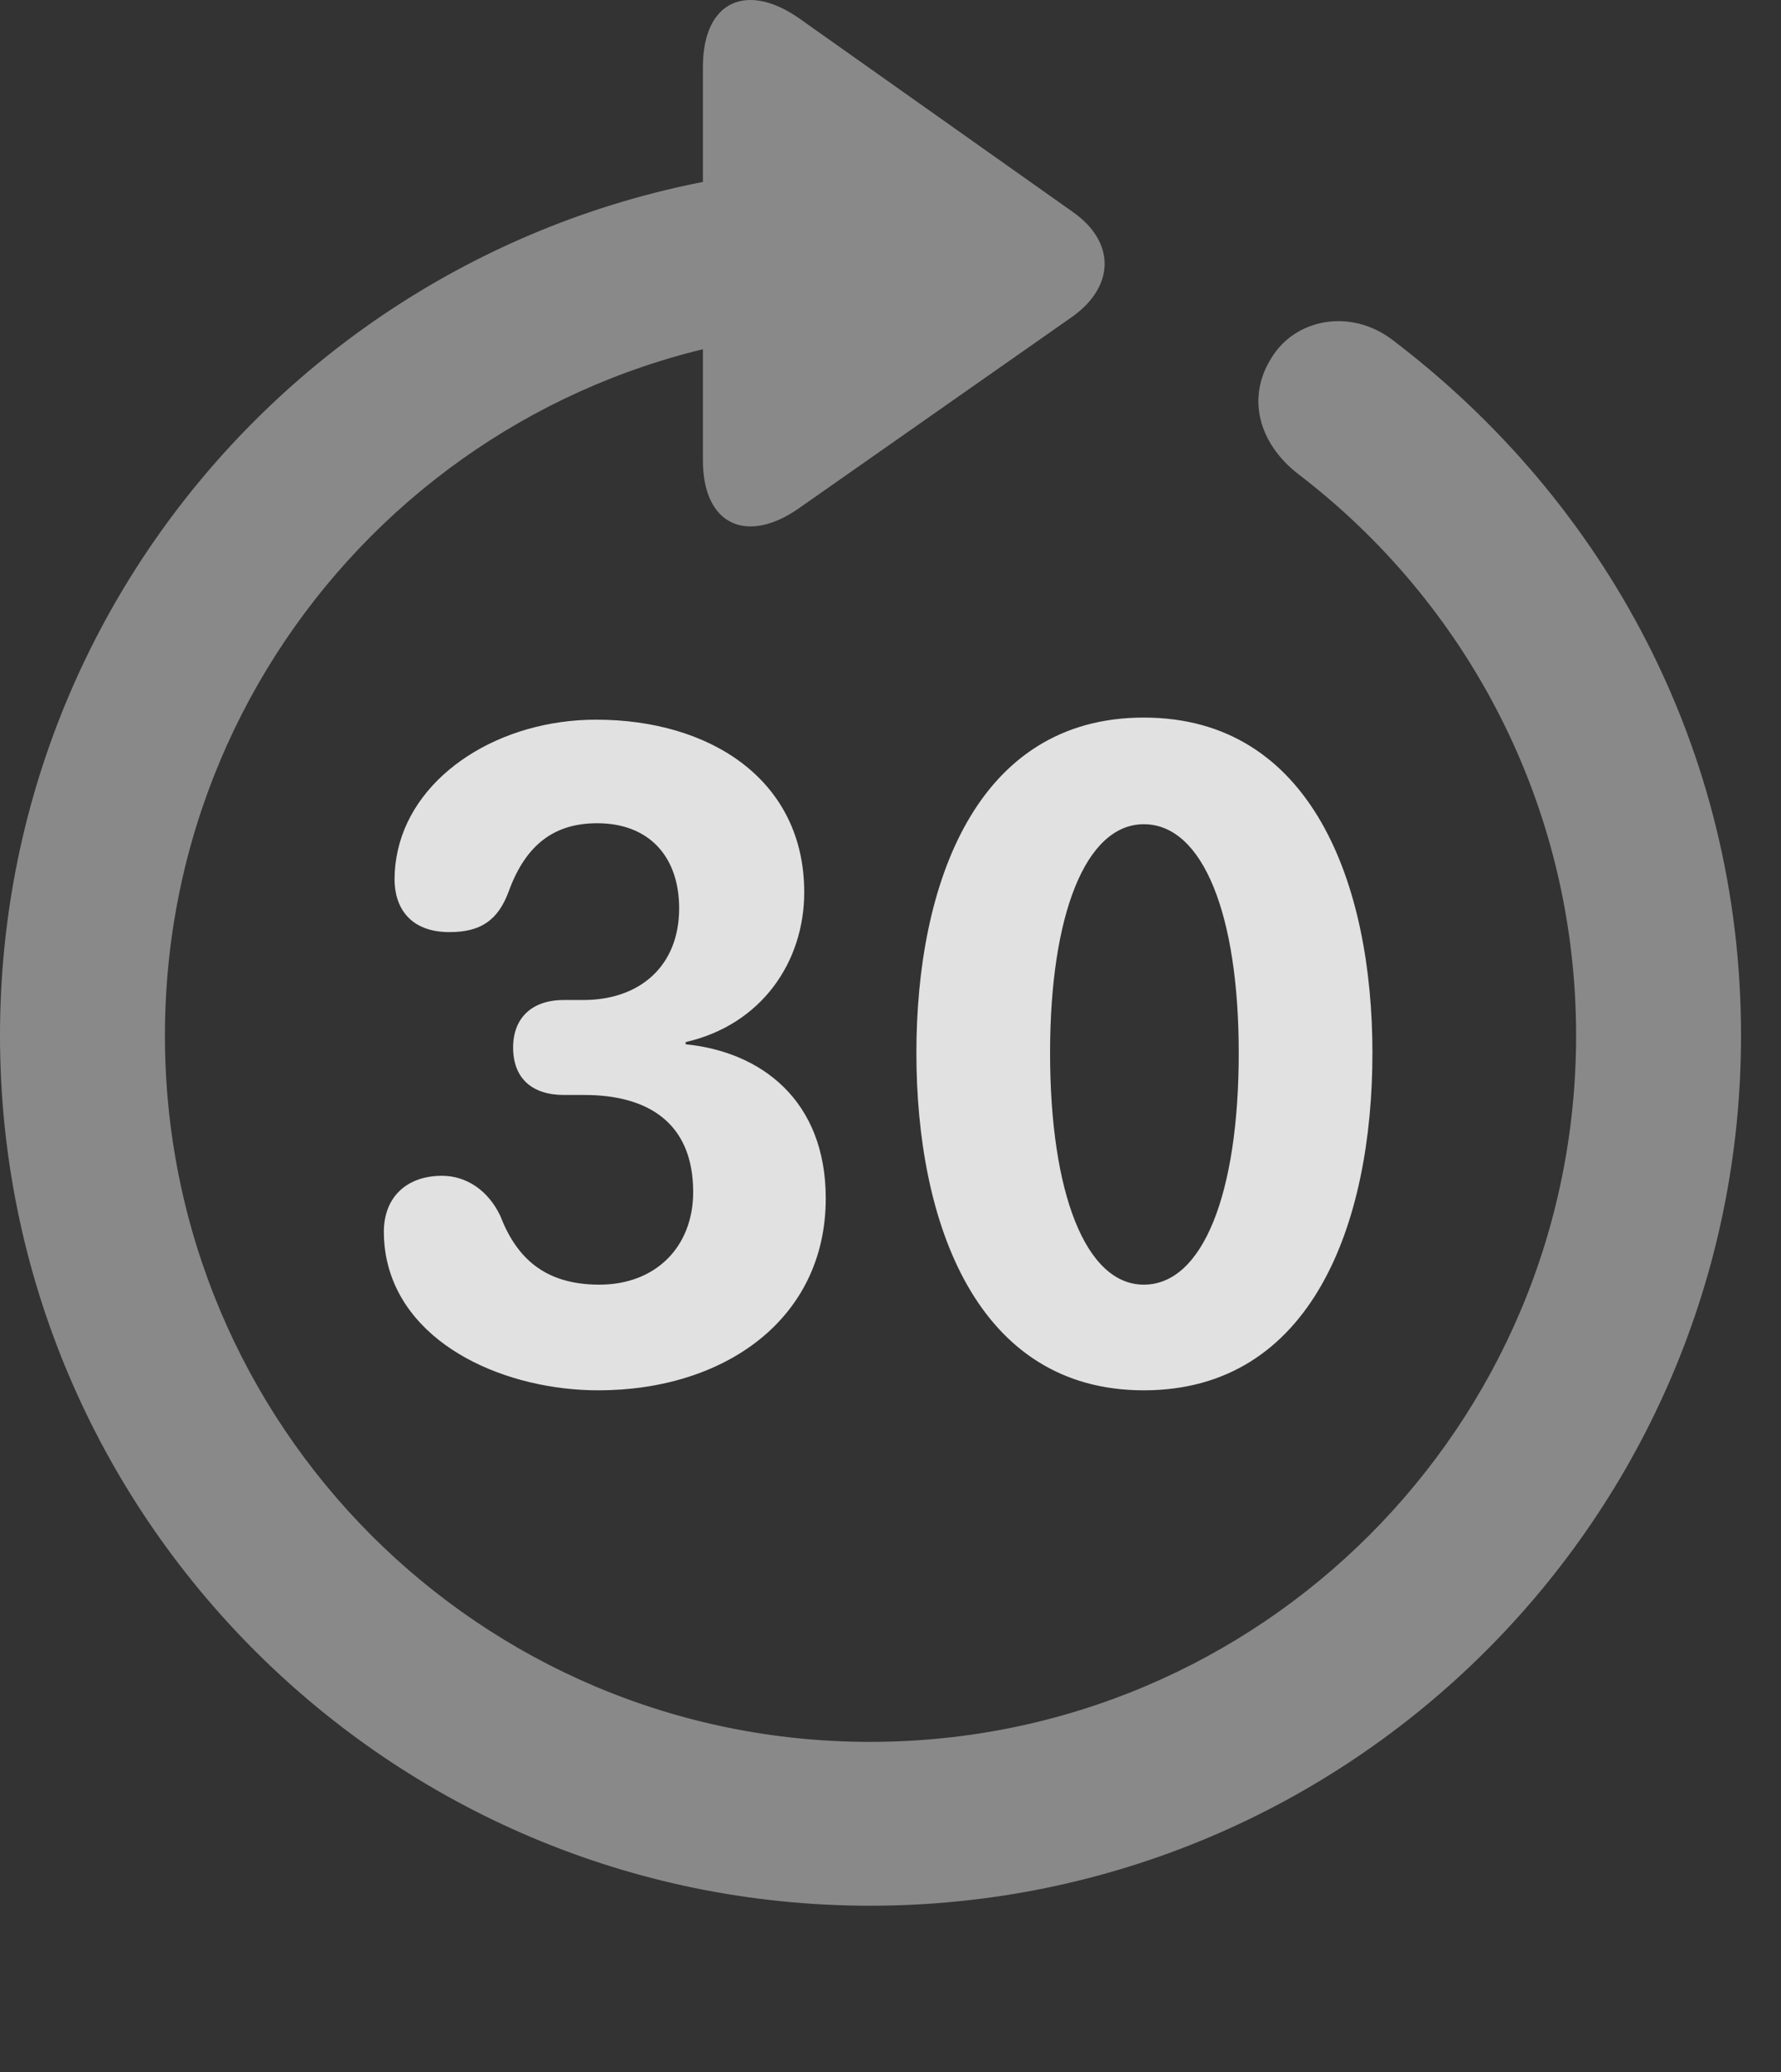 <?xml version="1.0" encoding="UTF-8"?>
<!--Generator: Apple Native CoreSVG 341-->
<!DOCTYPE svg
PUBLIC "-//W3C//DTD SVG 1.1//EN"
       "http://www.w3.org/Graphics/SVG/1.1/DTD/svg11.dtd">
<svg version="1.1" xmlns="http://www.w3.org/2000/svg" xmlns:xlink="http://www.w3.org/1999/xlink" viewBox="0 0 16.133 18.769">
 <rect x="0" y="0" width="16.133" height="18.769" fill="#333333" stroke="none"/>
 <g>
  <rect height="18.769" opacity="0" width="16.133" x="0" y="0"/>
  <path d="M6.367 0.61L6.367 4.165C6.367 4.77 6.777 4.926 7.236 4.604L9.717 2.866C10.098 2.592 10.107 2.192 9.717 1.919L7.246 0.171C6.777-0.162 6.367-0.005 6.367 0.61ZM7.881 17.26C12.236 17.26 15.771 13.735 15.771 9.379C15.771 6.782 14.531 4.536 12.617 3.081C12.236 2.788 11.729 2.885 11.514 3.247C11.289 3.608 11.406 4.018 11.758 4.292C13.281 5.454 14.277 7.29 14.277 9.379C14.277 12.915 11.416 15.776 7.881 15.776C4.346 15.776 1.494 12.915 1.494 9.379C1.494 5.844 4.346 2.983 7.881 2.983C8.291 2.983 8.623 2.651 8.623 2.241C8.623 1.831 8.301 1.508 7.891 1.499C3.525 1.508 0 5.024 0 9.379C0 13.735 3.535 17.26 7.881 17.26Z" fill="white" fill-opacity="0.425"/>
  <path d="M5.42 12.592C6.562 12.592 7.48 11.948 7.48 10.854C7.48 9.965 6.895 9.526 6.211 9.458L6.211 9.438C6.895 9.282 7.285 8.715 7.285 8.081C7.285 7.065 6.436 6.518 5.4 6.518C4.531 6.518 3.76 7.006 3.604 7.7C3.584 7.788 3.574 7.876 3.574 7.963C3.574 8.217 3.711 8.442 4.072 8.442C4.355 8.442 4.512 8.335 4.609 8.071C4.766 7.641 5.029 7.456 5.41 7.456C5.879 7.456 6.152 7.758 6.152 8.227C6.152 8.745 5.801 9.057 5.283 9.057L5.107 9.057C4.814 9.057 4.648 9.223 4.648 9.487C4.648 9.77 4.824 9.917 5.107 9.917L5.293 9.917C5.859 9.917 6.279 10.161 6.279 10.796C6.279 11.294 5.938 11.635 5.43 11.635C4.932 11.635 4.678 11.391 4.531 11.01C4.424 10.786 4.229 10.649 4.004 10.649C3.682 10.649 3.477 10.844 3.477 11.157C3.477 11.245 3.486 11.333 3.506 11.421C3.682 12.202 4.6 12.592 5.42 12.592ZM10.361 12.592C11.885 12.592 12.432 11.079 12.432 9.536C12.432 8.012 11.885 6.499 10.361 6.499C8.838 6.499 8.301 8.012 8.301 9.536C8.301 11.079 8.848 12.592 10.361 12.592ZM10.361 11.635C9.834 11.635 9.512 10.805 9.512 9.536C9.512 8.286 9.834 7.465 10.361 7.465C10.898 7.465 11.221 8.286 11.221 9.536C11.221 10.805 10.898 11.635 10.361 11.635Z" fill="white" fill-opacity="0.85"/>
 </g>
</svg>
